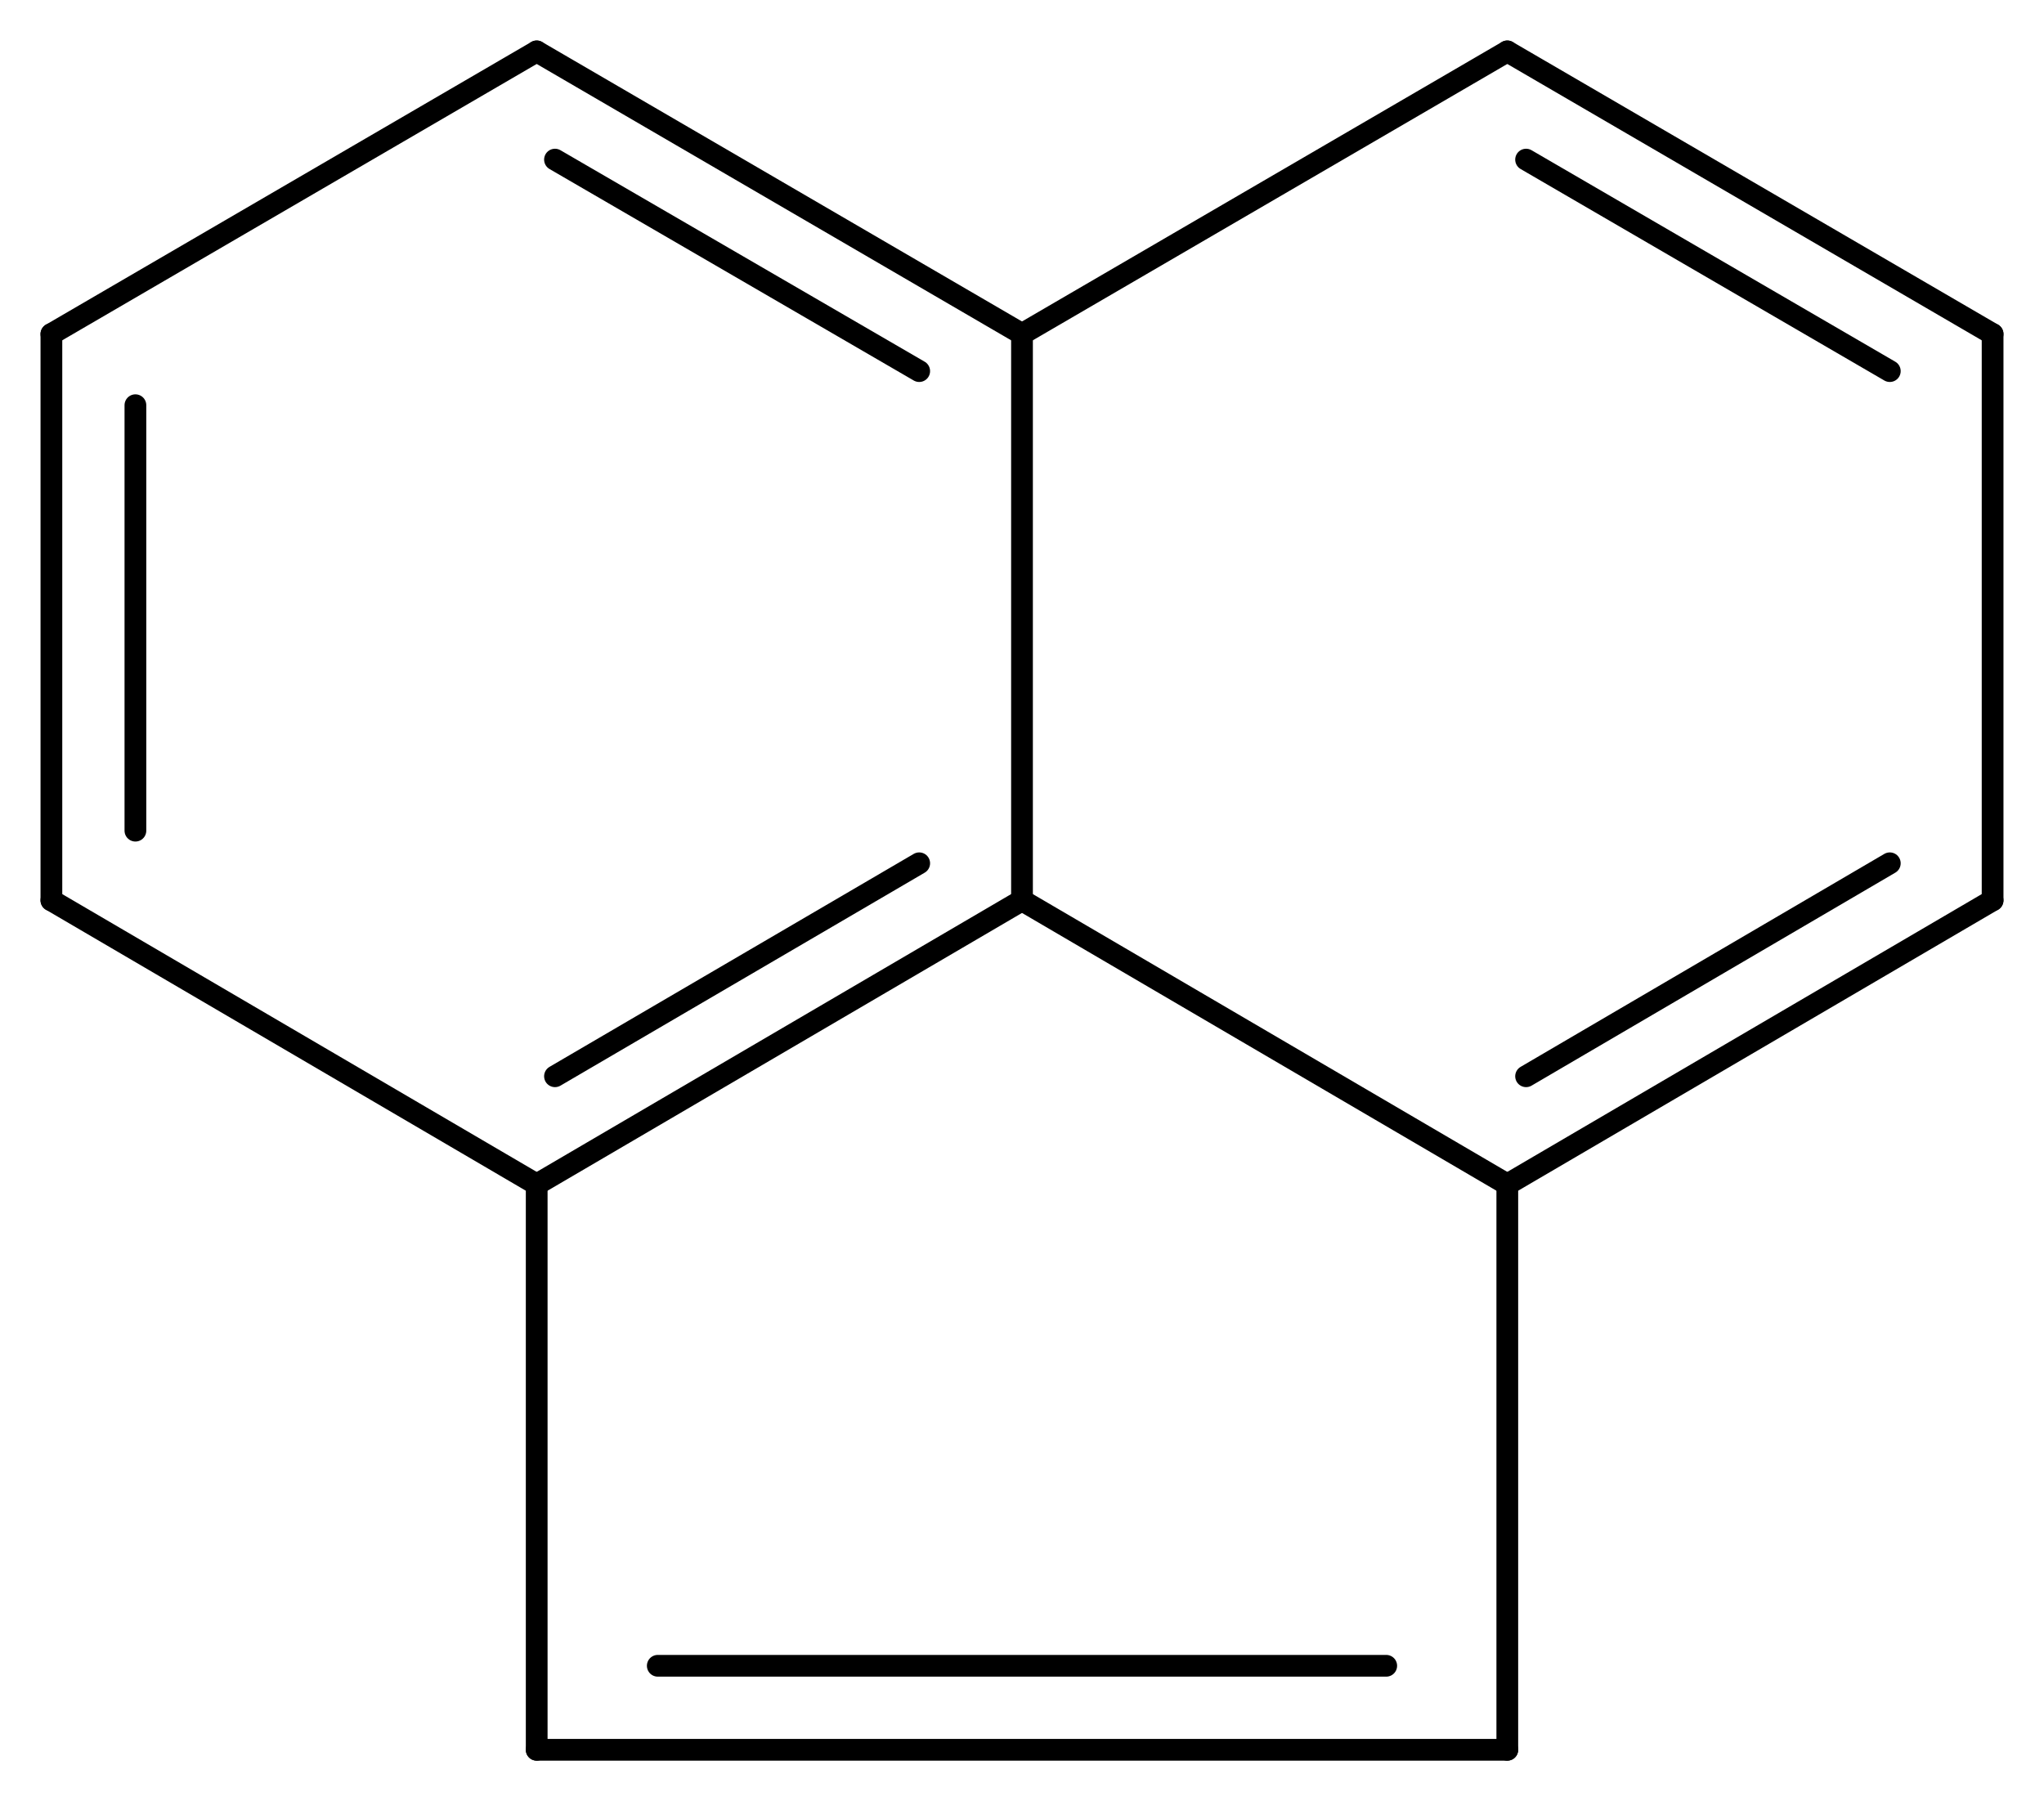 <svg width="124.08" viewBox="0 0 4136 3645" text-rendering="auto" stroke-width="1" stroke-opacity="1" stroke-miterlimit="10" stroke-linejoin="miter" stroke-linecap="square" stroke-dashoffset="0" stroke-dasharray="none" stroke="black" shape-rendering="auto" image-rendering="auto" height="109.35" font-weight="normal" font-style="normal" font-size="12" font-family="'Dialog'" fill-opacity="1" fill="black" color-rendering="auto" color-interpolation="auto" xmlns="http://www.w3.org/2000/svg"><g><g stroke="white" fill="white"><rect y="0" x="0" width="4136" stroke="none" height="3645"/></g><g transform="translate(32866,32866)" text-rendering="geometricPrecision" stroke-width="44" stroke-linejoin="round" stroke-linecap="round"><line y2="-30469" y1="-31044" x2="-31780" x1="-30798" fill="none"/><line y2="-30688" y1="-31119" x2="-31743" x1="-31006" fill="none"/><line y2="-30469" y1="-31044" x2="-29816" x1="-30798" fill="none"/><line y2="-32190" y1="-31044" x2="-30798" x1="-30798" fill="none"/><line y2="-30469" y1="-29325" x2="-31780" x1="-31780" fill="none"/><line y2="-31044" y1="-30469" x2="-32762" x1="-31780" fill="none"/><line y2="-29325" y1="-30469" x2="-29816" x1="-29816" fill="none"/><line y2="-30469" y1="-31044" x2="-29816" x1="-28834" fill="none"/><line y2="-30688" y1="-31119" x2="-29778" x1="-29042" fill="none"/><line y2="-32762" y1="-32190" x2="-29816" x1="-30798" fill="none"/><line y2="-32190" y1="-32762" x2="-30798" x1="-31780" fill="none"/><line y2="-32115" y1="-32543" x2="-31006" x1="-31743" fill="none"/><line y2="-29325" y1="-29325" x2="-31780" x1="-29816" fill="none"/><line y2="-29495" y1="-29495" x2="-31535" x1="-30061" fill="none"/><line y2="-32190" y1="-31044" x2="-32762" x1="-32762" fill="none"/><line y2="-32046" y1="-31185" x2="-32592" x1="-32592" fill="none"/><line y2="-31044" y1="-32190" x2="-28834" x1="-28834" fill="none"/><line y2="-32190" y1="-32762" x2="-28834" x1="-29816" fill="none"/><line y2="-32115" y1="-32543" x2="-29042" x1="-29778" fill="none"/><line y2="-32762" y1="-32190" x2="-31780" x1="-32762" fill="none"/></g></g></svg>